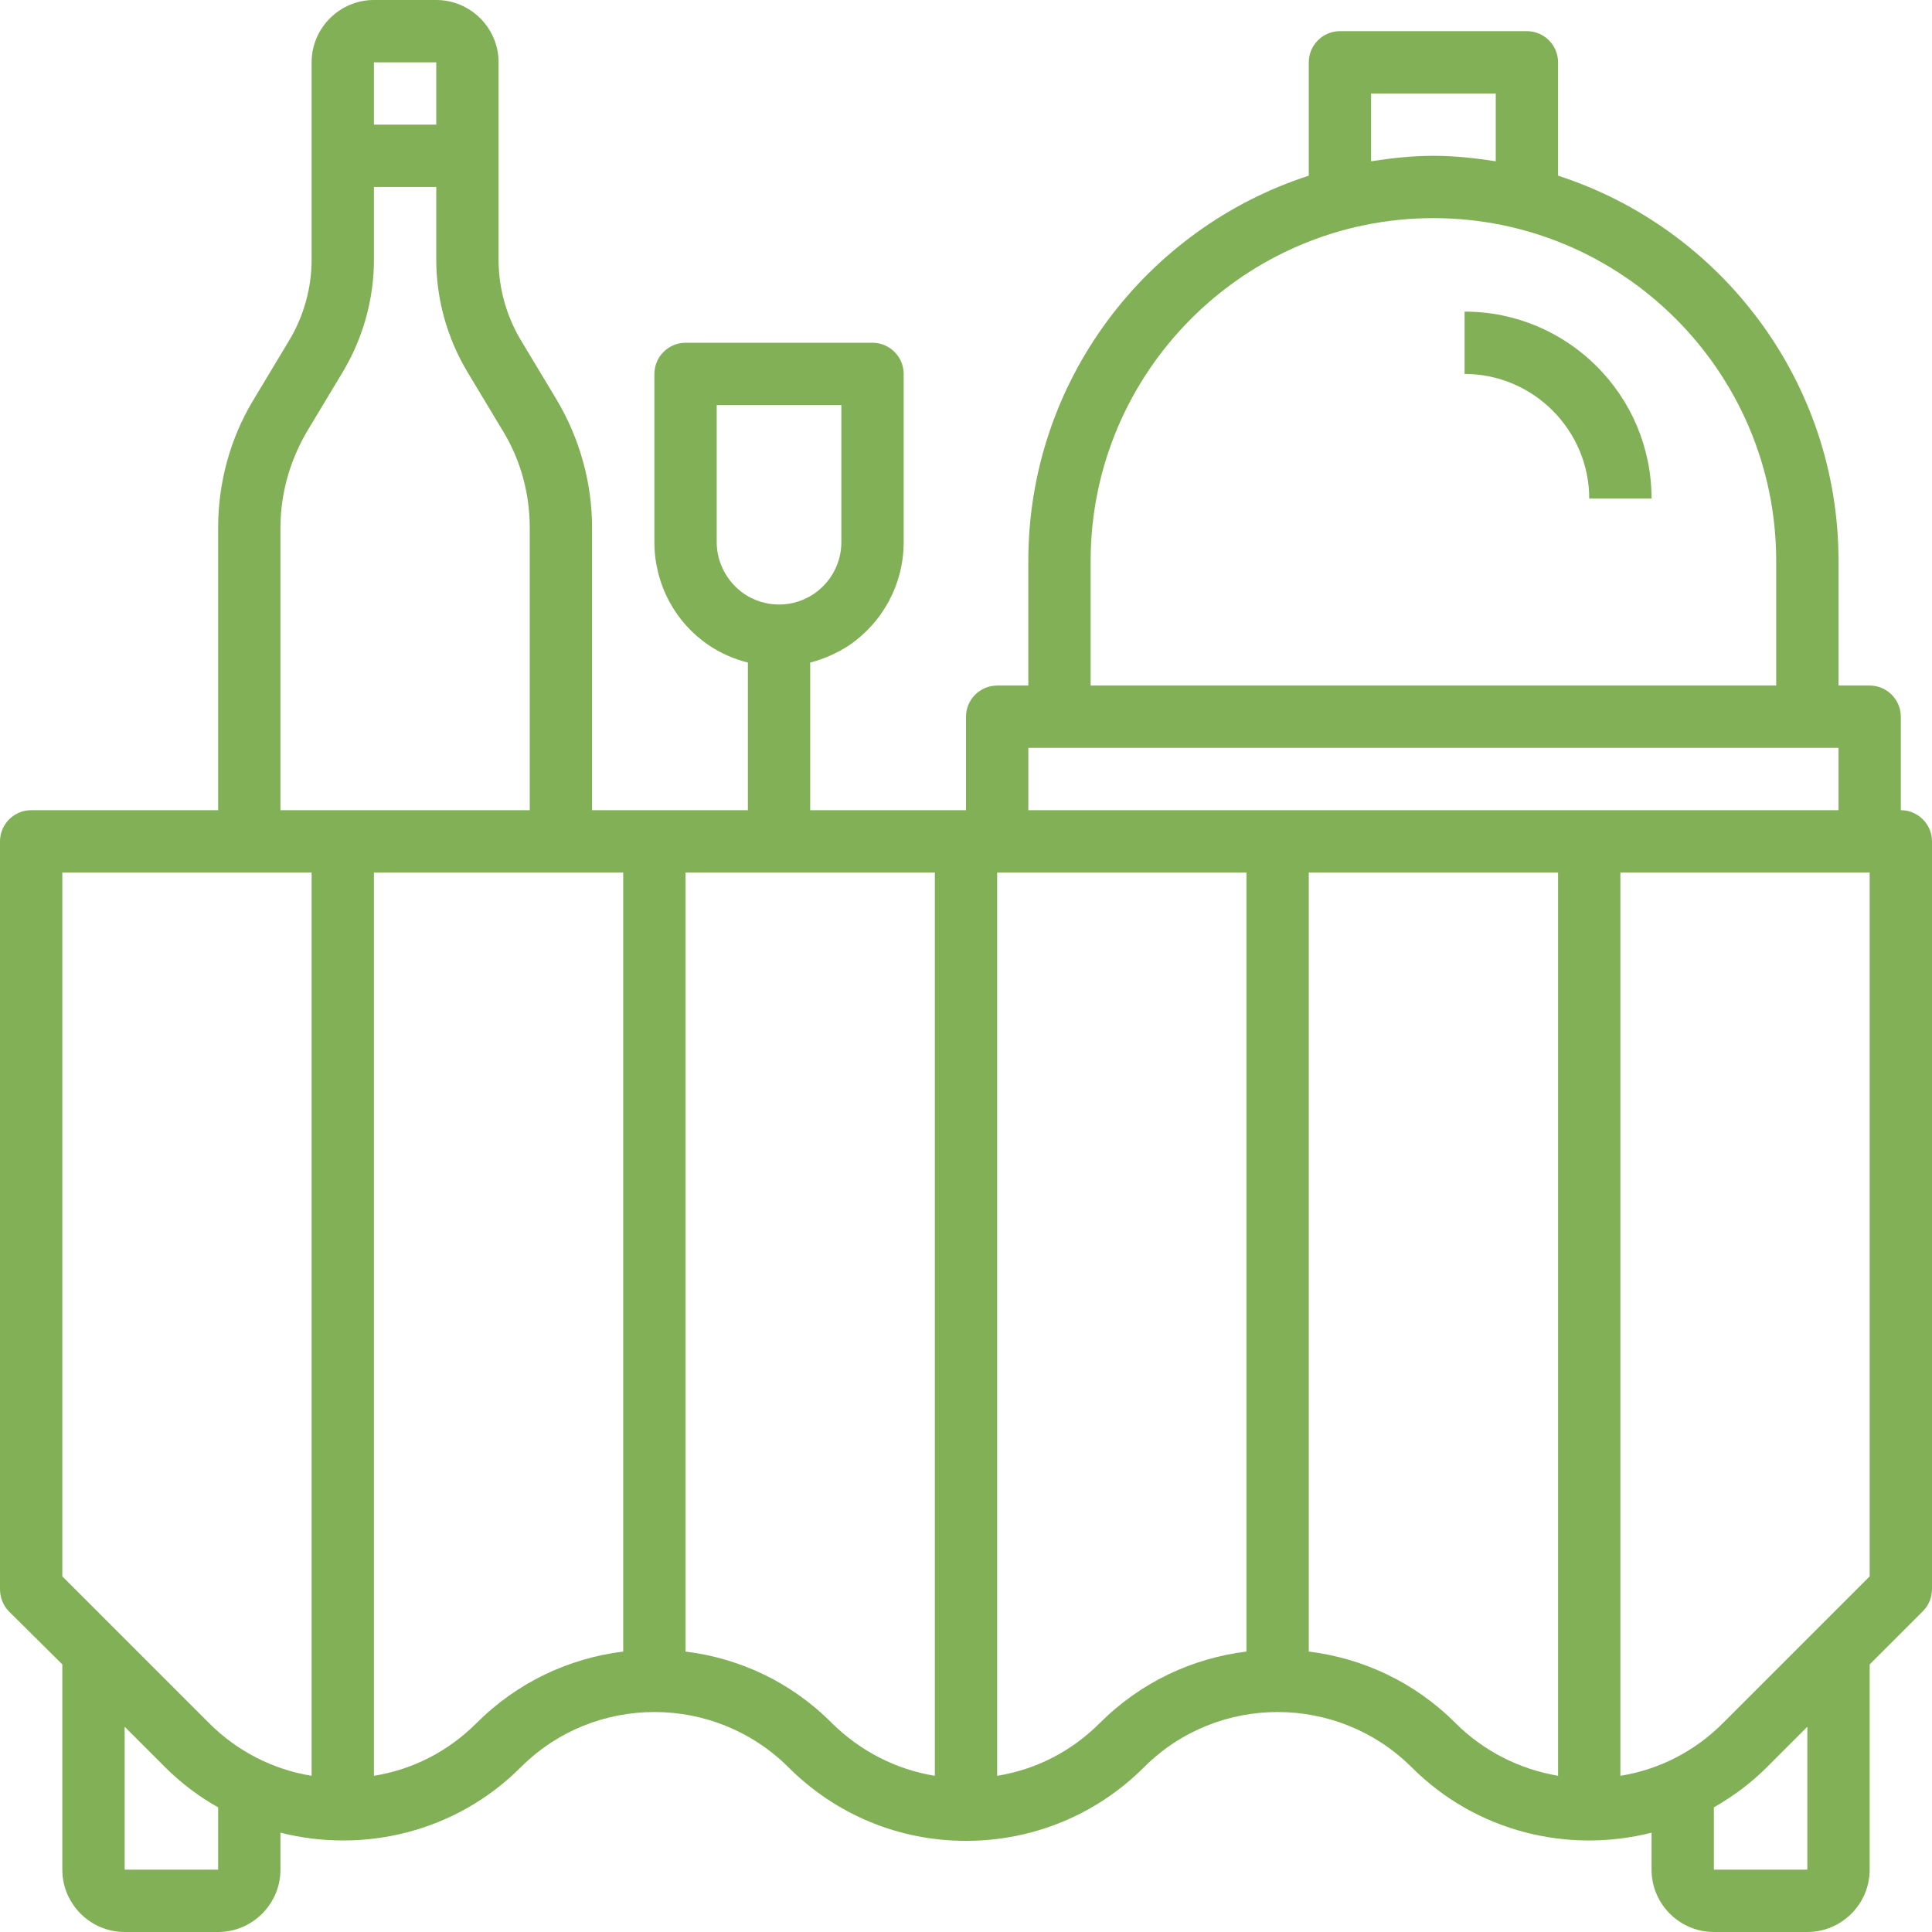 <svg id="Слой_1" xmlns="http://www.w3.org/2000/svg" viewBox="0 0 496 496">
    <style>
        .st0{fill:#82b056}
    </style>
    <path class="st0" d="M488 208v-24c0-4.4-3.6-8-8-8h-8v-32c0-46.2-30.3-85.4-72-98.9V16c0-4.4-3.6-8-8-8h-48c-4.4 0-8 3.6-8 8v29.1c-41.7 13.5-72 52.7-72 98.9v32h-8c-4.4 0-8 3.6-8 8v24h-40v-37.9c3.4-.9 6.7-2.3 9.8-4.3 8.9-6 14.2-15.9 14.2-26.6V96c0-4.4-3.6-8-8-8h-48c-4.4 0-8 3.6-8 8v43.2c0 10.7 5.3 20.7 14.2 26.6 3 2 6.3 3.4 9.8 4.3V208h-40v-72.5c0-11.6-3.2-23-9.1-32.9l-9.2-15.3C130 81.1 128 74 128 66.7V16c0-8.8-7.2-16-16-16H96c-8.8 0-16 7.2-16 16v50.7c0 7.2-2 14.4-5.7 20.6l-9.2 15.3c-6 9.9-9.1 21.3-9.1 32.9V208H8c-4.4 0-8 3.6-8 8v192c0 2.1.8 4.2 2.3 5.7L16 427.3V480c0 8.8 7.2 16 16 16h24c8.8 0 16-7.2 16-16v-9.5c21.4 5.4 45-.1 61.7-16.8 18.9-18.9 49.7-18.9 68.7 0 12.2 12.2 28.4 18.9 45.6 18.9s33.5-6.7 45.7-18.9c18.9-18.9 49.7-18.9 68.7 0 16.7 16.7 40.3 22.2 61.6 16.8v9.5c0 8.8 7.2 16 16 16h24c8.8 0 16-7.2 16-16v-52.7l13.7-13.7c1.5-1.5 2.3-3.5 2.3-5.7V216c0-4.4-3.6-8-8-8zm-304-68.8V104h32v35.2c0 5.4-2.7 10.3-7.1 13.3-5.4 3.6-12.4 3.6-17.8 0-4.4-3-7.1-8-7.1-13.3zM352 24h32v17.4c-5.2-.8-10.5-1.4-16-1.4s-10.8.6-16 1.4V24zm-72 120c0-48.5 39.5-88 88-88s88 39.5 88 88v32H280v-32zm-16 48h208v16H264v-16zM112 16v16H96V16h16zM72 135.5c0-8.7 2.4-17.2 6.8-24.7L88 95.5c5.2-8.7 8-18.7 8-28.8V48h16v18.7c0 10.1 2.8 20.1 8 28.8l9.2 15.3c4.5 7.4 6.8 16 6.8 24.7V208H72v-72.5zM16 224h64v231.9c-9.9-1.6-19.1-6.3-26.3-13.5L16 404.7V224zm40 256H32v-36.7l10.4 10.4c4.2 4.2 8.8 7.6 13.6 10.3v16zm66.3-37.6c-7.3 7.3-16.4 11.9-26.3 13.5V224h64v200c-13.8 1.7-27.1 7.8-37.7 18.4zM176 424V224h64v231.9c-9.9-1.6-19.1-6.3-26.4-13.5-10.5-10.6-23.8-16.7-37.6-18.4zm106.3 18.4c-7.3 7.3-16.4 11.9-26.3 13.5V224h64v200c-13.8 1.7-27.1 7.8-37.7 18.4zm91.3-.1C363 431.7 349.7 425.7 336 424V224h64v231.9c-9.9-1.7-19.1-6.3-26.4-13.6zM464 480h-24v-16c4.9-2.8 9.5-6.2 13.6-10.3l10.4-10.4V480zm16-75.3l-37.7 37.7c-7.3 7.3-16.4 11.9-26.3 13.5V224h64v180.7z"/>
    <path class="st0" d="M376 80v16c17.6 0 32 14.4 32 32h16c0-26.5-21.5-48-48-48z"/>
</svg>
